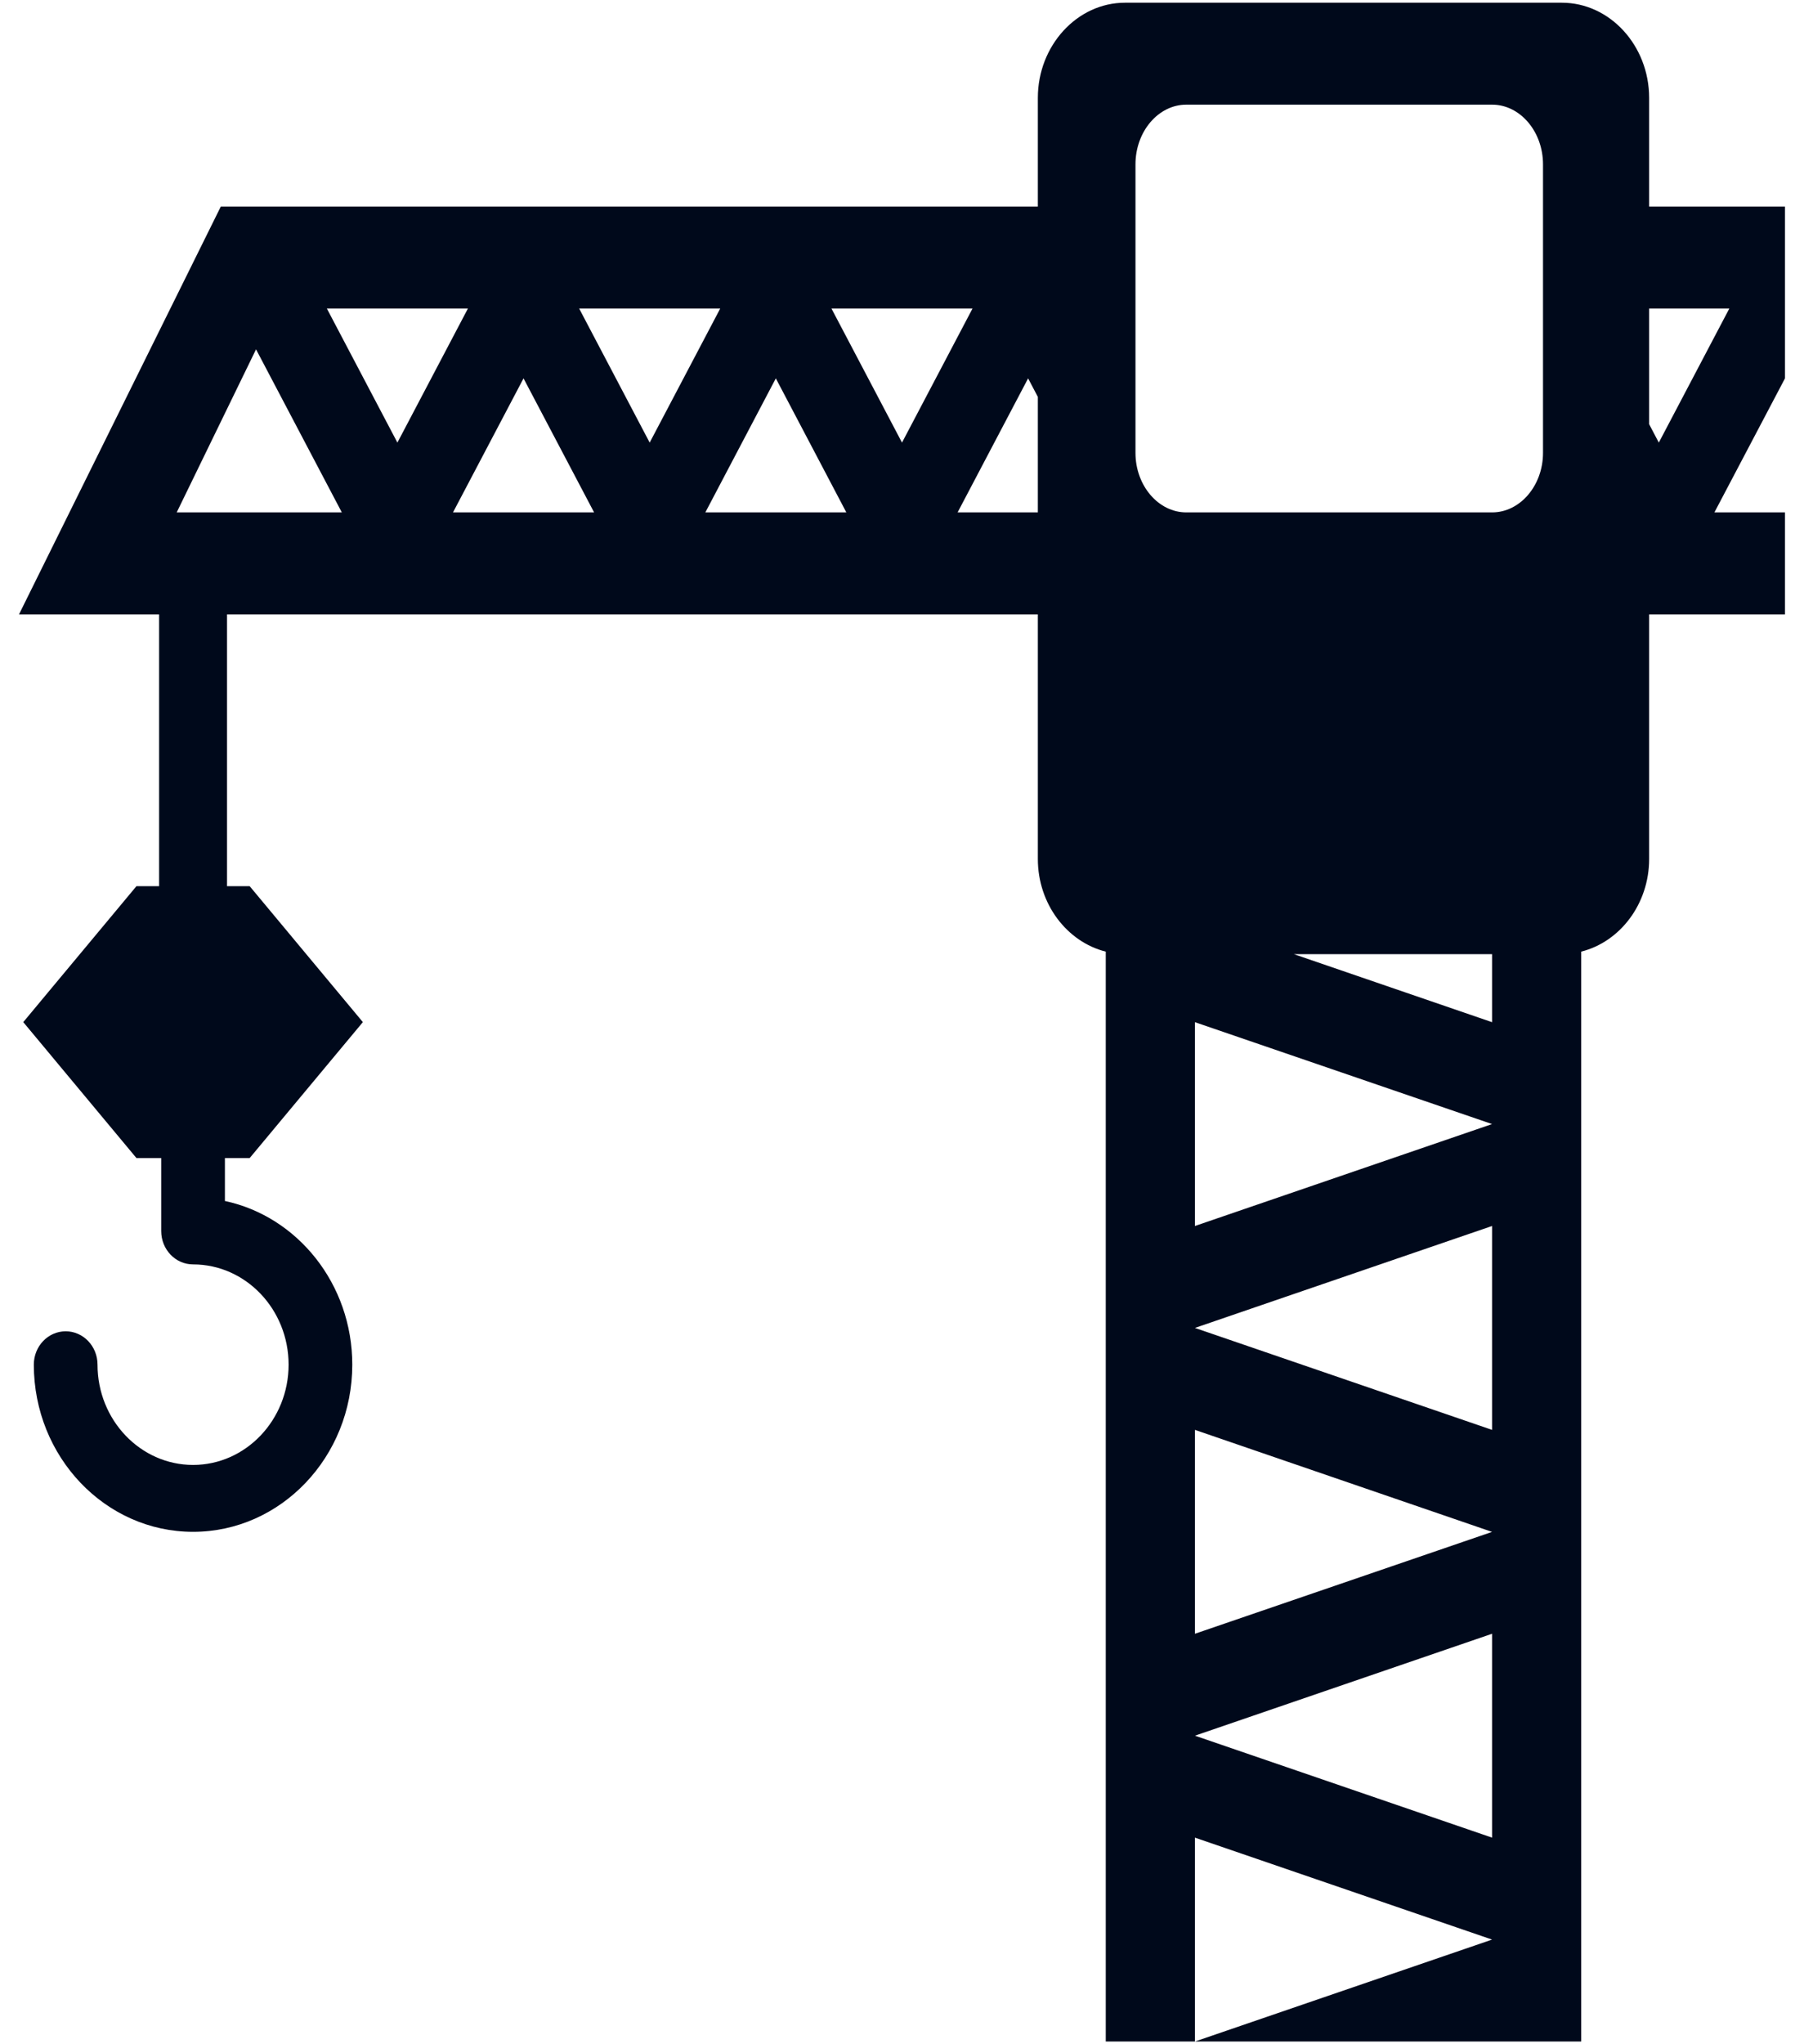 <svg width="83" height="94" viewBox="0 0 83 94" fill="none" xmlns="http://www.w3.org/2000/svg">
<path d="M82.125 9.5H75.875V4.502C75.875 2.094 74.066 0.125 71.859 0.125H51.759C49.559 0.125 47.75 2.094 47.75 4.502V9.5H10.158L0.875 28.25H7.32V40.75H6.277L1.07 47L6.277 53.25H7.417V56.606C7.417 57.455 8.072 58.141 8.883 58.141C11.306 58.141 13.278 60.209 13.278 62.752C13.278 65.294 11.306 67.362 8.883 67.362C6.459 67.362 4.487 65.294 4.487 62.752C4.487 61.903 3.831 61.217 3.022 61.217C2.211 61.217 1.556 61.903 1.556 62.752C1.559 66.992 4.844 70.438 8.883 70.438C12.922 70.438 16.208 66.992 16.208 62.753C16.208 59.042 13.688 55.936 10.348 55.225V53.25H11.488L16.695 47L11.488 40.75H10.445V28.25H47.75V39.498C47.75 41.573 49.095 43.312 50.875 43.759V93.875H54.977V84.5L68.648 89.188L54.977 93.875H72.75V43.758C74.531 43.312 75.875 41.573 75.875 39.498V28.25H82.125V23.562H78.878L82.125 17.398V9.5ZM8.13 23.562L11.78 16.064L15.727 23.562H8.13ZM15.039 14.188H21.528L18.284 20.352L15.039 14.188ZM20.842 23.562L24.087 17.398L27.334 23.562H20.842ZM26.647 14.188H33.136L29.891 20.352L26.647 14.188ZM32.452 23.562L35.695 17.398L38.939 23.562H32.452ZM38.255 14.188H44.744L41.5 20.352L38.255 14.188ZM47.75 23.562H44.058L47.302 17.398L47.75 18.25V23.562ZM68.648 84.5L54.977 79.812L68.648 75.125V84.5ZM54.977 75.125V65.75L68.648 70.441L54.977 75.125ZM68.648 65.75L54.977 61.062L68.648 56.375V65.75ZM54.977 56.375V47.003L68.648 51.688L54.977 56.375ZM68.648 47.003L59.531 43.875H68.648V47.003ZM70.992 20.825C70.992 22.33 69.936 23.562 68.648 23.562H54.583C53.295 23.562 52.242 22.33 52.242 20.825V7.559C52.242 6.045 53.295 4.812 54.583 4.812H68.648C69.936 4.812 70.992 6.045 70.992 7.559V20.825ZM76.32 20.352L75.875 19.505V14.188H79.564L76.32 20.352Z" fill="#00091B"/>
</svg>
